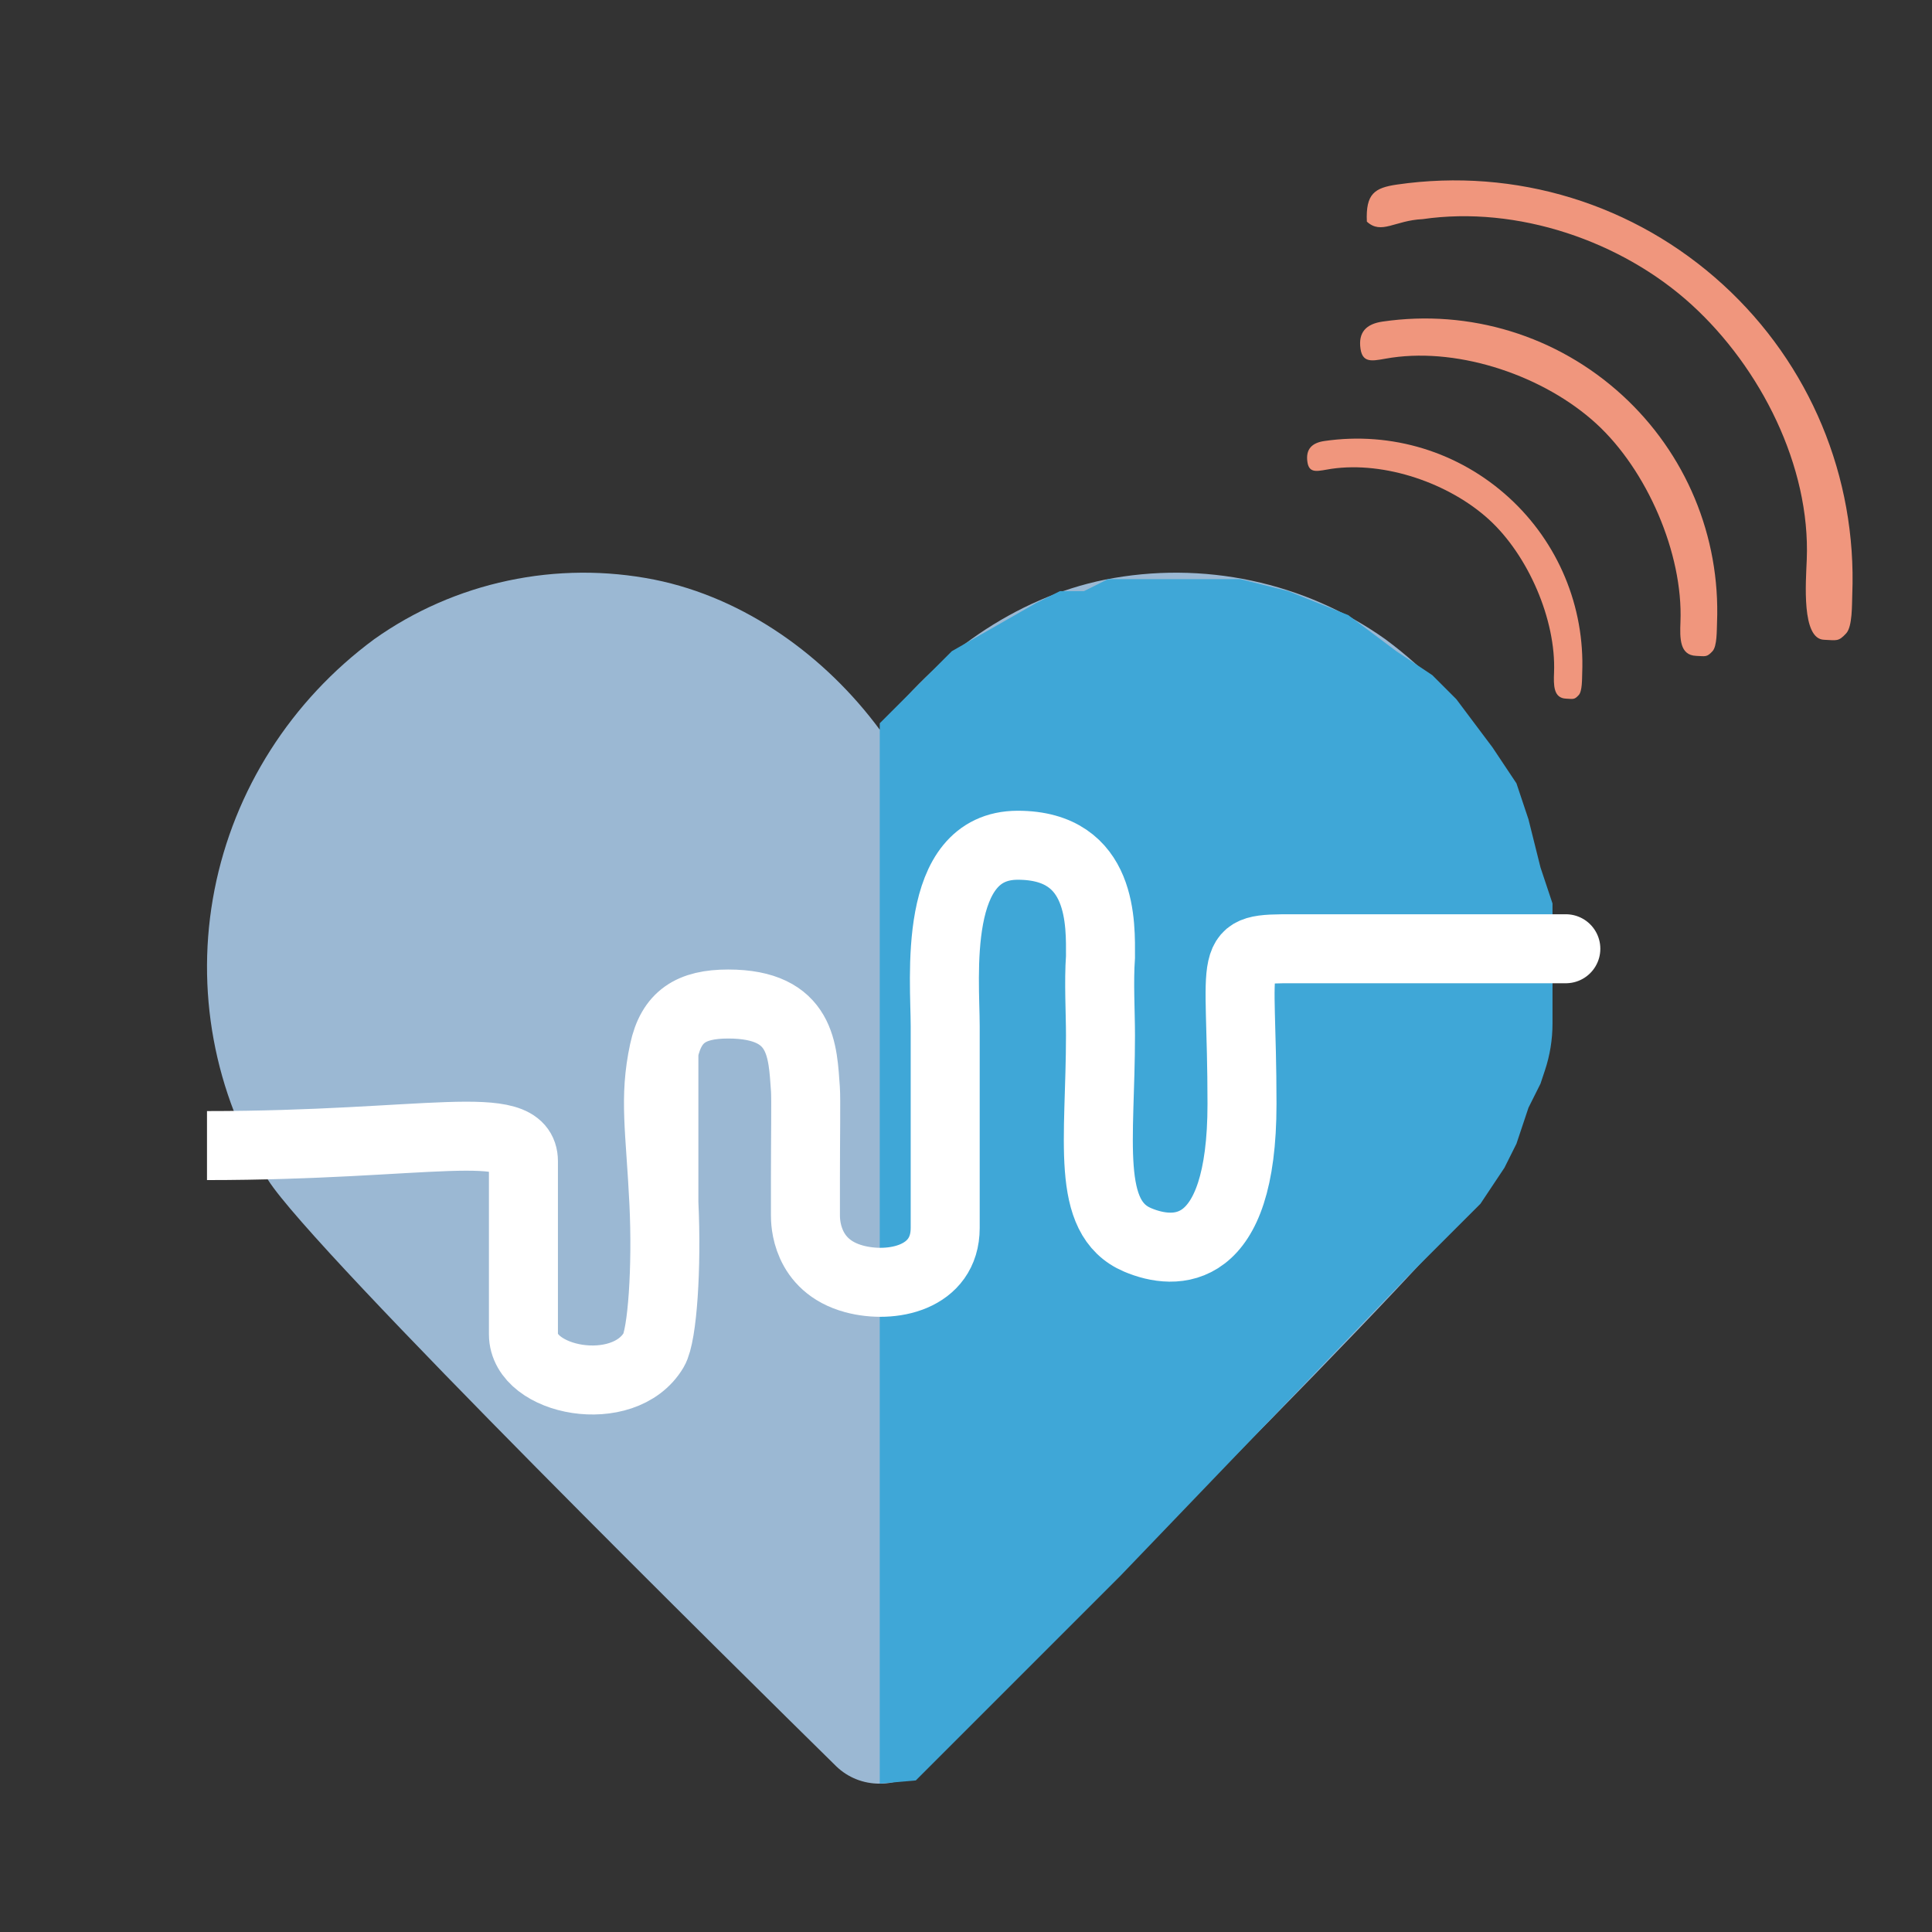 <svg width="56" height="56" viewBox="0 0 56 56" fill="none" xmlns="http://www.w3.org/2000/svg">
<rect x="0" y="0" width="56" height="56" fill="#333333" stroke="none"/>
<g clip-path="url(#clip0)">
<path d="M25.5 51.7C25.267 51.701 25.035 51.658 24.819 51.572C24.603 51.486 24.407 51.359 24.241 51.199C21.715 48.713 9.056 36.249 7.771 34.203C6.203 31.682 5.65 28.685 6.218 25.79C6.786 22.895 8.435 20.308 10.847 18.527C12.003 17.706 13.322 17.128 14.72 16.831C16.118 16.533 17.564 16.523 18.967 16.801C21.599 17.331 23.93 19.026 25.5 21.15C27.07 19.026 29.401 17.331 32.033 16.801C33.435 16.523 34.882 16.533 36.28 16.831C37.678 17.128 38.997 17.706 40.153 18.527C42.565 20.308 44.214 22.895 44.782 25.79C45.35 28.685 44.797 31.682 43.229 34.203C41.944 36.258 29.285 48.713 26.759 51.199C26.593 51.359 26.397 51.486 26.181 51.572C25.965 51.658 25.733 51.701 25.5 51.7ZM41.1 19.85C39.66 19.855 26.015 32.675 24.85 33.5C25.24 31.455 23.155 34.766 24.85 33.5C24.46 35.545 21.784 31.726 22.9 33.5C23.636 34.674 18.796 27.535 24.85 33.5C30.904 27.535 23.757 35.974 24.493 34.8C25.609 33.026 19.715 32.945 19.325 30.9C18.935 28.855 39.782 22.599 38.088 21.333C37.331 20.794 36.467 20.414 35.552 20.217C34.636 20.019 38.737 20.973 37.817 21.15C36.816 21.357 30.822 20.8 29.993 21.384C29.164 21.968 28.47 22.715 27.956 23.577C27.639 24.129 27.372 24.707 27.158 25.304C27.03 25.631 26.803 25.913 26.507 26.112C26.211 26.311 25.86 26.418 25.5 26.418C25.14 26.418 24.789 26.311 24.493 26.112C24.197 25.913 23.97 25.631 23.842 25.304C23.627 24.707 23.36 24.129 23.044 23.577C22.531 22.722 21.774 23.681 20.95 23.1C20.126 22.519 19.962 22.983 18.967 22.775C18.527 22.683 41.55 19.855 41.1 19.85Z" fill="#9BB8D3"/>
<path d="M25.5 51.697V20.964L25.848 20.616L26.545 19.92L26.893 19.571L27.589 18.875L30.027 17.482L30.723 17.134H31.42L32.116 16.786H33.509H34.554H35.25H35.946L37.339 17.134L39.08 17.83L40.473 18.875L41.518 19.571L42.214 20.268L43.259 21.661L43.955 22.705L44.304 23.75L44.652 25.143L45 26.188V26.884V27.929V28.973V29.67C45 30.131 44.926 30.589 44.78 31.027L44.652 31.411L44.304 32.107L43.955 33.152L43.607 33.848L42.911 34.893L42.214 35.589L40.821 36.982L32.464 45.688L28.634 49.518L26.545 51.607L25.5 51.697Z" fill="#3FA7D7"/>
<path d="M53.513 18.358C53.285 18.607 53.232 18.558 52.868 18.544C52.213 18.518 52.344 16.873 52.37 16.217C52.477 13.512 51.035 10.664 49.04 8.839C47.002 6.976 43.971 5.955 41.235 6.352C40.427 6.388 40.041 6.811 39.619 6.424C39.583 5.616 39.841 5.445 40.49 5.35C43.934 4.85 47.381 5.908 49.947 8.255C52.459 10.553 53.824 13.825 53.689 17.231C53.678 17.523 53.696 18.158 53.513 18.358Z" fill="#F0967D"/>
<path d="M49.639 18.874C49.472 19.057 49.433 19.021 49.166 19.011C48.684 18.992 48.69 18.505 48.709 18.024C48.788 16.037 47.732 13.618 46.267 12.278C44.77 10.909 42.348 10.075 40.338 10.367C39.861 10.436 39.504 10.587 39.435 10.11C39.365 9.633 39.598 9.39 40.075 9.321C42.604 8.953 45.136 9.73 47.02 11.454C48.865 13.142 49.867 15.545 49.769 18.046C49.76 18.261 49.773 18.727 49.639 18.874Z" fill="#F0967D"/>
<path d="M45.761 20.146C45.633 20.287 45.602 20.26 45.397 20.251C45.025 20.237 45.03 19.862 45.045 19.491C45.105 17.959 44.291 16.095 43.162 15.062C42.008 14.007 40.141 13.364 38.592 13.589C38.225 13.642 37.949 13.758 37.896 13.391C37.842 13.023 38.022 12.836 38.389 12.783C40.339 12.499 42.29 13.098 43.742 14.427C45.165 15.728 45.937 17.58 45.861 19.508C45.855 19.673 45.865 20.033 45.761 20.146Z" fill="#F0967D"/>
<path d="M6 33.205C12.367 33.205 15.172 32.355 15.172 33.661C15.172 38.675 15.172 37.307 15.172 38.675C15.172 40.042 18.079 40.601 18.949 39.131C19.201 38.705 19.333 36.723 19.243 34.861M19.243 30.47C19.458 29.467 20.028 29.102 21.107 29.102C23.265 29.102 23.265 30.47 23.346 31.573C23.365 31.836 23.346 33.034 23.346 34.13V34.861V35.227C23.346 35.402 23.346 36.688 24.757 37.069C25.836 37.36 27.397 37.053 27.397 35.592C27.397 35.002 27.397 34.089 27.397 33.034C27.397 31.98 27.397 31.573 27.397 29.746C27.397 28.359 27 24.5 29.5 24.5C32 24.5 31.898 26.823 31.898 27.735C31.846 28.472 31.898 29.342 31.898 30.014C31.898 33.034 31.445 35.293 32.977 35.94C34.056 36.396 36 36.5 36 32C36 27.5 35.5 27.5 37.5 27.5C39.5 27.5 40.582 27.5 43 27.5M19.243 30.47C18.949 31.837 19.14 32.738 19.243 34.861M19.243 30.47V34.861M43 27.5C49.164 27.5 41.24 27.5 43 27.5Z" stroke="white" stroke-width="2"/>
</g>
<defs>
<clipPath id="clip0">
<rect width="56" height="56" fill="white"/>
</clipPath>
</defs>
</svg>
